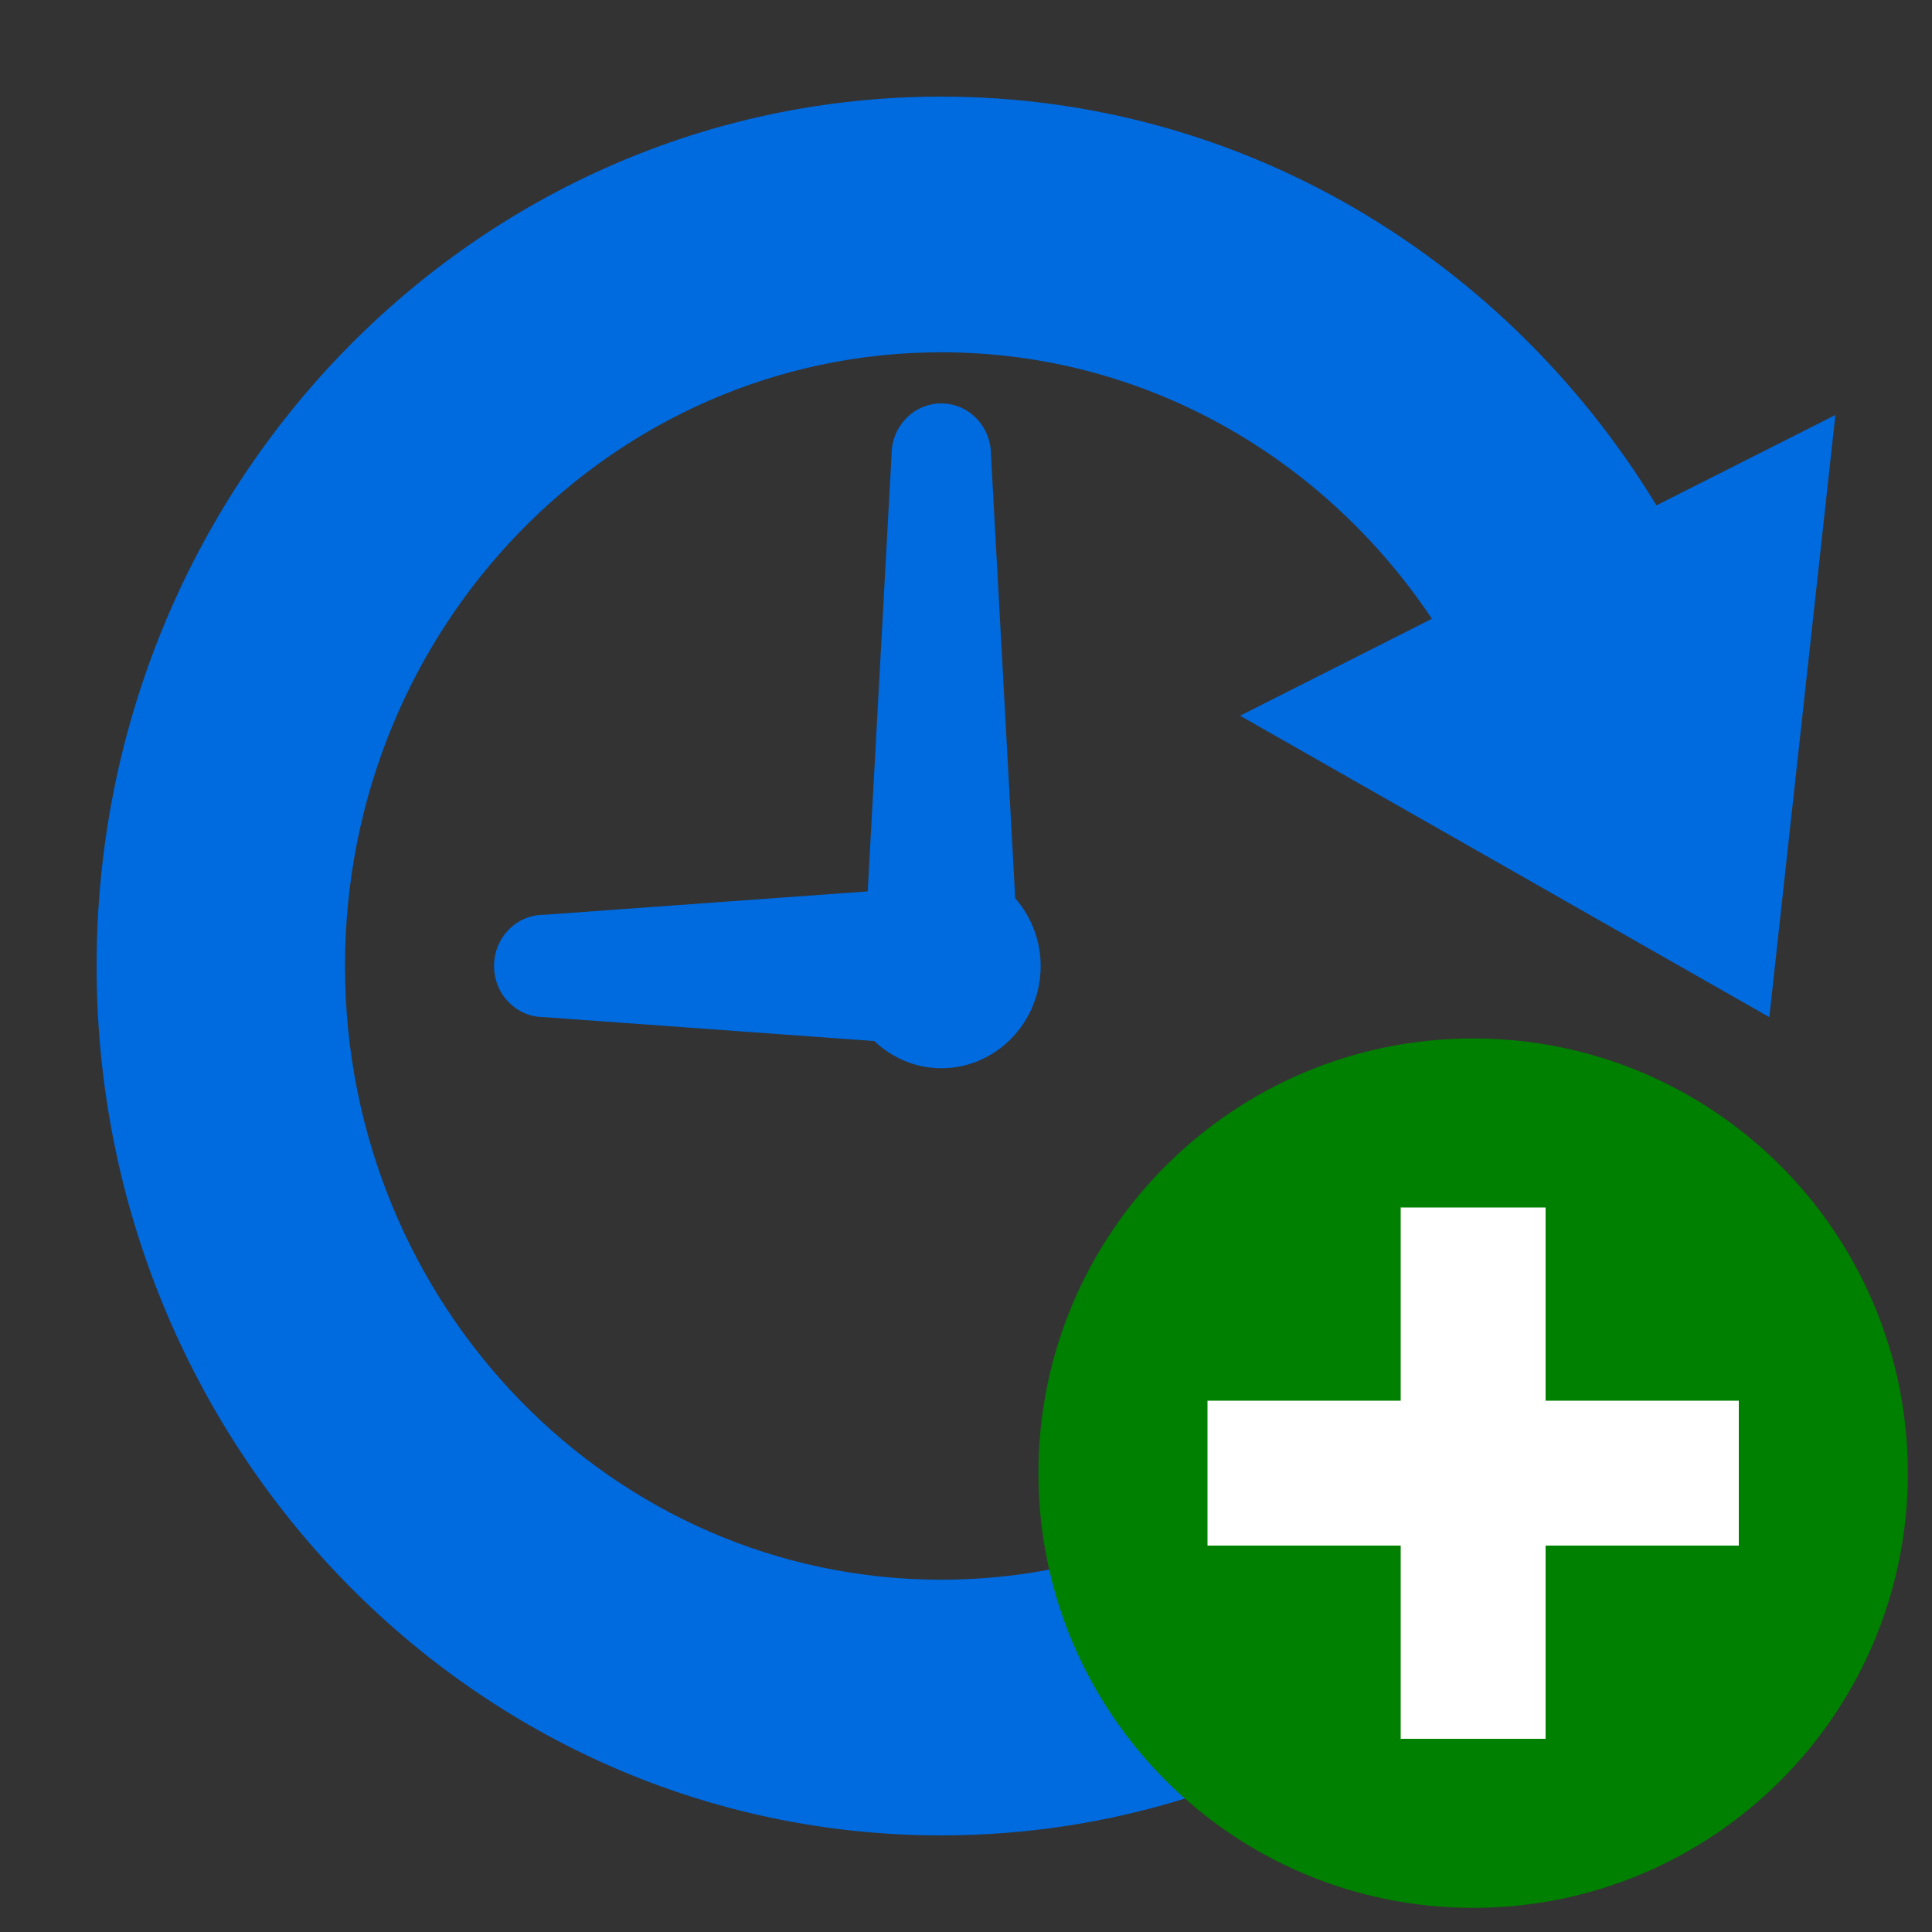 <?xml version="1.0" encoding="UTF-8" standalone="no"?>
<!-- Created with Inkscape (http://www.inkscape.org/) -->

<svg
   xmlns:dc="http://purl.org/dc/elements/1.1/"
   xmlns:cc="http://creativecommons.org/ns#"
   xmlns:rdf="http://www.w3.org/1999/02/22-rdf-syntax-ns#"
   xmlns:svg="http://www.w3.org/2000/svg"
   xmlns="http://www.w3.org/2000/svg"
   xmlns:sodipodi="http://sodipodi.sourceforge.net/DTD/sodipodi-0.dtd"
   xmlns:inkscape="http://www.inkscape.org/namespaces/inkscape"
   version="1.1"
   width="40"
   height="40"
   viewBox="0 0 40 40"
   id="Shape_5_2_"
   xml:space="preserve"
   inkscape:version="0.48.4 r9939"
   sodipodi:docname="backup-add.svg"><rect x="0" y="0" width="40" height="40" fill="#333333" stroke="none"/><sodipodi:namedview
     pagecolor="#ffffff"
     bordercolor="#666666"
     borderopacity="1"
     objecttolerance="10"
     gridtolerance="10"
     guidetolerance="10"
     inkscape:pageopacity="0"
     inkscape:pageshadow="2"
     inkscape:window-width="1317"
     inkscape:window-height="744"
     id="namedview7"
     showgrid="false"
     inkscape:zoom="4.17193"
     inkscape:cx="75.62712"
     inkscape:cy="-8.6943768"
     inkscape:window-x="45"
     inkscape:window-y="-1"
     inkscape:window-maximized="1"
     inkscape:current-layer="Shape_5_2_" /><defs
     id="defs7" /><path
     style="fill:#006adf"
     d="m 19.487,2 c 6.25,0 11.718,3.386 14.808,8.463 L 38,8.592 36.632,21.059 25.674,14.818 29.646,12.811 C 27.422,9.484 23.709,7.294 19.487,7.294 12.67,7.294 7.143,12.983 7.143,20 c 0,7.017 5.527,12.706 12.344,12.706 4.939,0 9.188,-2.993 11.162,-7.306 l 4.67,2.208 C 32.532,33.741 26.5,38 19.487,38 9.829,38 2,29.941 2,20 2,10.059 9.829,2 19.487,2 z"
     id="path2987" /><path
     style="fill:#008000"
     d="M 30.5,21.5 C 25.53,21.5 21.5,25.529 21.5,30.5 21.5,35.471 25.53,39.5 30.5,39.5 35.471,39.5 39.5,35.471 39.5,30.5 39.5,25.529 35.471,21.5 30.5,21.5 z"
     id="path2991" /><path
     style="fill:#006adf"
     d="m 18.099,21.554 -6.841,-0.496 c -0.569,0 -1.029,-0.473 -1.029,-1.059 0,-0.586 0.46,-1.059 1.029,-1.059 l 6.707,-0.485 0.494,-9.044 c 0,-0.586 0.461,-1.059 1.029,-1.059 0.568,0 1.029,0.473 1.029,1.059 l 0.502,9.185 c 0.324,0.375 0.527,0.862 0.527,1.403 0,1.169 -0.922,2.118 -2.057,2.118 -0.537,0 -1.021,-0.217 -1.389,-0.563 z"
     id="path3" /><path
     style="fill:#ffffff"
     d="M 36,32 H 32 v 4 H 29 V 32 H 25 v -3 h 4 v -4 H 32 v 4 h 4 V 32 z"
     id="path3-6" /></svg>